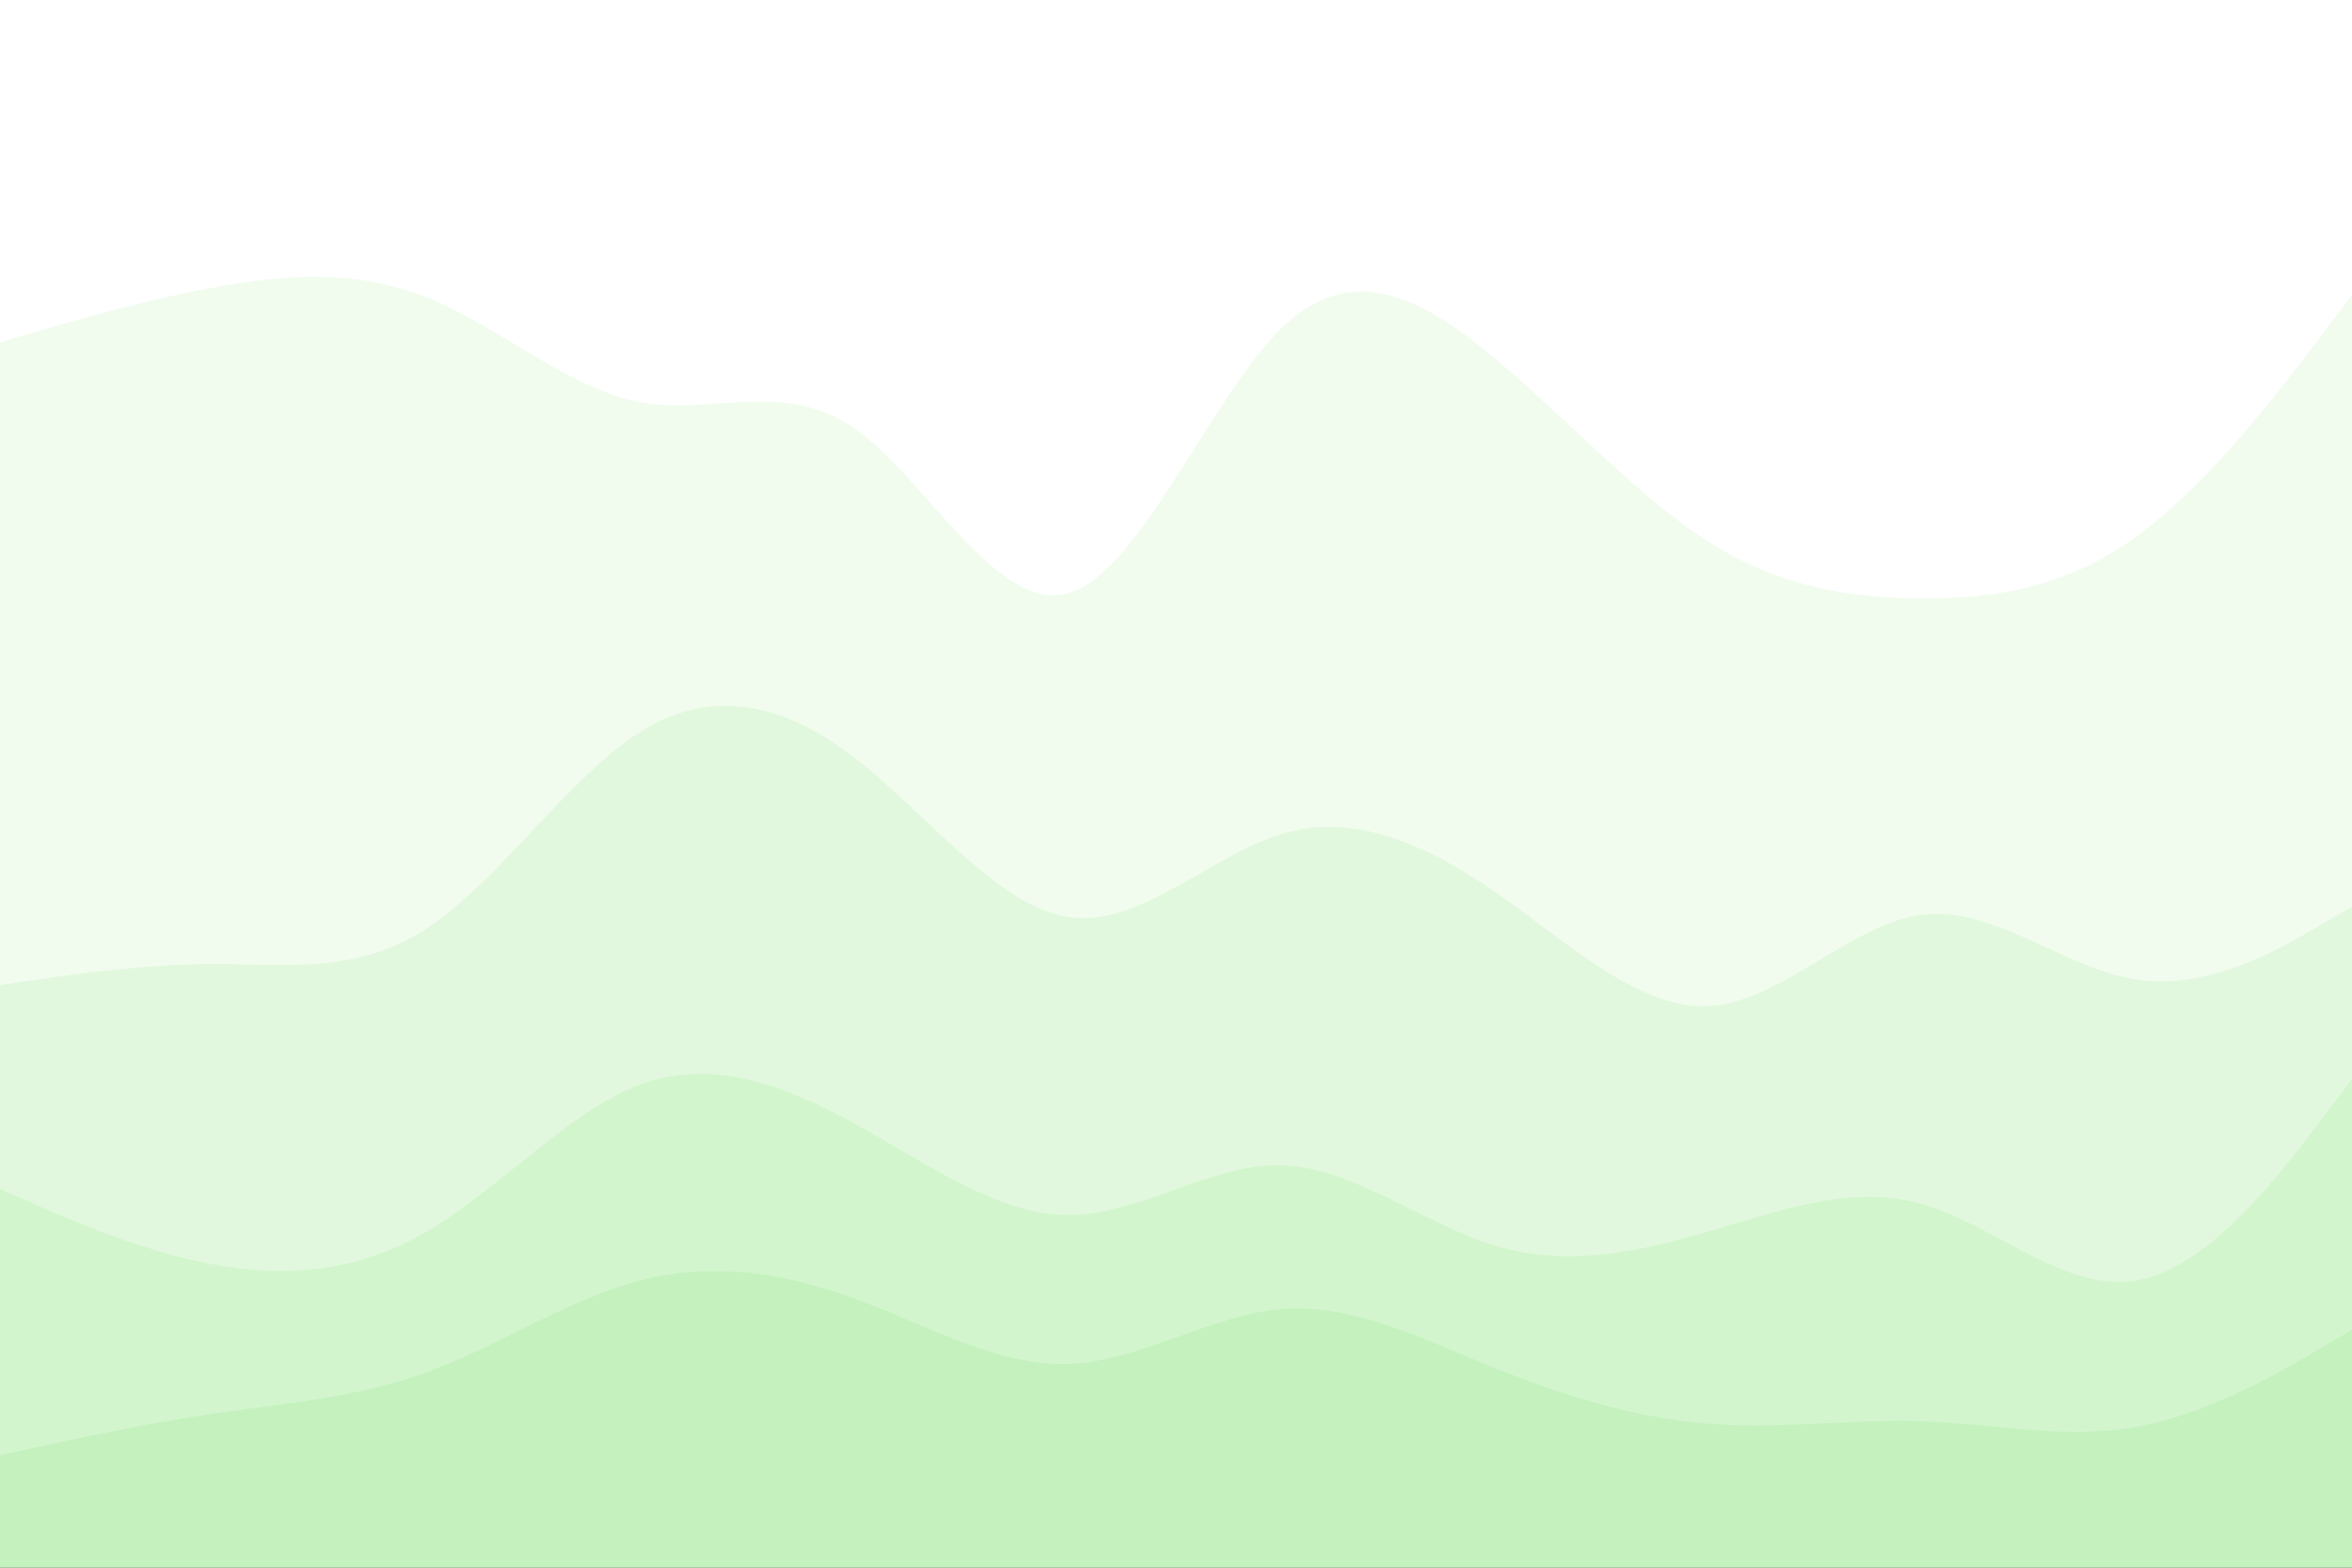 <svg id="visual" viewBox="0 0 900 600" width="900" height="600" xmlns="http://www.w3.org/2000/svg" xmlns:xlink="http://www.w3.org/1999/xlink" version="1.1"><rect x="0" y="0" width="900" height="600" fill="#333333" stroke="none"/><path d="M0 133L13.7 129C27.3 125 54.7 117 82 112C109.3 107 136.7 105 163.8 116C191 127 218 151 245.2 156C272.3 161 299.7 147 327 166C354.3 185 381.7 237 409 229C436.3 221 463.7 153 491 127C518.3 101 545.7 117 573 140C600.3 163 627.7 193 654.8 210C682 227 709 231 736.2 231C763.3 231 790.7 227 818 207C845.3 187 872.7 151 886.3 133L900 115L900 0L886.3 0C872.7 0 845.3 0 818 0C790.7 0 763.3 0 736.2 0C709 0 682 0 654.8 0C627.7 0 600.3 0 573 0C545.7 0 518.3 0 491 0C463.7 0 436.3 0 409 0C381.7 0 354.3 0 327 0C299.7 0 272.3 0 245.2 0C218 0 191 0 163.8 0C136.7 0 109.3 0 82 0C54.7 0 27.3 0 13.7 0L0 0Z" fill="#ffffff"></path><path d="M0 379L13.7 377C27.3 375 54.7 371 82 371C109.3 371 136.7 375 163.8 357C191 339 218 299 245.2 282C272.3 265 299.7 271 327 292C354.3 313 381.7 349 409 353C436.3 357 463.7 329 491 321C518.3 313 545.7 325 573 344C600.3 363 627.7 389 654.8 387C682 385 709 355 736.2 352C763.3 349 790.7 373 818 377C845.3 381 872.7 365 886.3 357L900 349L900 113L886.3 131C872.7 149 845.3 185 818 205C790.7 225 763.3 229 736.2 229C709 229 682 225 654.8 208C627.7 191 600.3 161 573 138C545.7 115 518.3 99 491 125C463.7 151 436.3 219 409 227C381.7 235 354.3 183 327 164C299.7 145 272.3 159 245.2 154C218 149 191 125 163.8 114C136.7 103 109.3 105 82 110C54.7 115 27.3 123 13.7 127L0 131Z" fill="#f1fcee"></path><path d="M0 457L13.7 463C27.3 469 54.7 481 82 486C109.3 491 136.7 489 163.8 473C191 457 218 427 245.2 417C272.3 407 299.7 417 327 432C354.3 447 381.7 467 409 467C436.3 467 463.7 447 491 448C518.3 449 545.7 471 573 479C600.3 487 627.7 481 654.8 473C682 465 709 455 736.2 463C763.3 471 790.7 497 818 492C845.3 487 872.7 451 886.3 433L900 415L900 347L886.3 355C872.7 363 845.3 379 818 375C790.7 371 763.3 347 736.2 350C709 353 682 383 654.8 385C627.7 387 600.3 361 573 342C545.7 323 518.3 311 491 319C463.7 327 436.3 355 409 351C381.7 347 354.3 311 327 290C299.7 269 272.3 263 245.2 280C218 297 191 337 163.8 355C136.7 373 109.3 369 82 369C54.7 369 27.3 373 13.7 375L0 377Z" fill="#e2f8de"></path><path d="M0 559L13.7 556C27.3 553 54.7 547 82 543C109.3 539 136.7 537 163.8 527C191 517 218 499 245.2 492C272.3 485 299.7 489 327 499C354.3 509 381.7 525 409 524C436.3 523 463.7 505 491 503C518.3 501 545.7 515 573 526C600.3 537 627.7 545 654.8 547C682 549 709 545 736.2 546C763.3 547 790.7 553 818 548C845.3 543 872.7 527 886.3 519L900 511L900 413L886.3 431C872.7 449 845.3 485 818 490C790.7 495 763.3 469 736.2 461C709 453 682 463 654.8 471C627.7 479 600.3 485 573 477C545.7 469 518.3 447 491 446C463.7 445 436.3 465 409 465C381.7 465 354.3 445 327 430C299.7 415 272.3 405 245.2 415C218 425 191 455 163.8 471C136.7 487 109.3 489 82 484C54.7 479 27.3 467 13.7 461L0 455Z" fill="#d3f5ce"></path><path d="M0 601L13.7 601C27.3 601 54.7 601 82 601C109.3 601 136.7 601 163.8 601C191 601 218 601 245.2 601C272.3 601 299.7 601 327 601C354.3 601 381.7 601 409 601C436.3 601 463.7 601 491 601C518.3 601 545.7 601 573 601C600.3 601 627.7 601 654.8 601C682 601 709 601 736.2 601C763.3 601 790.7 601 818 601C845.3 601 872.7 601 886.3 601L900 601L900 509L886.3 517C872.7 525 845.3 541 818 546C790.7 551 763.3 545 736.2 544C709 543 682 547 654.8 545C627.7 543 600.3 535 573 524C545.7 513 518.3 499 491 501C463.7 503 436.3 521 409 522C381.7 523 354.3 507 327 497C299.7 487 272.3 483 245.2 490C218 497 191 515 163.8 525C136.7 535 109.3 537 82 541C54.7 545 27.3 551 13.7 554L0 557Z" fill="#c4f1be"></path></svg>